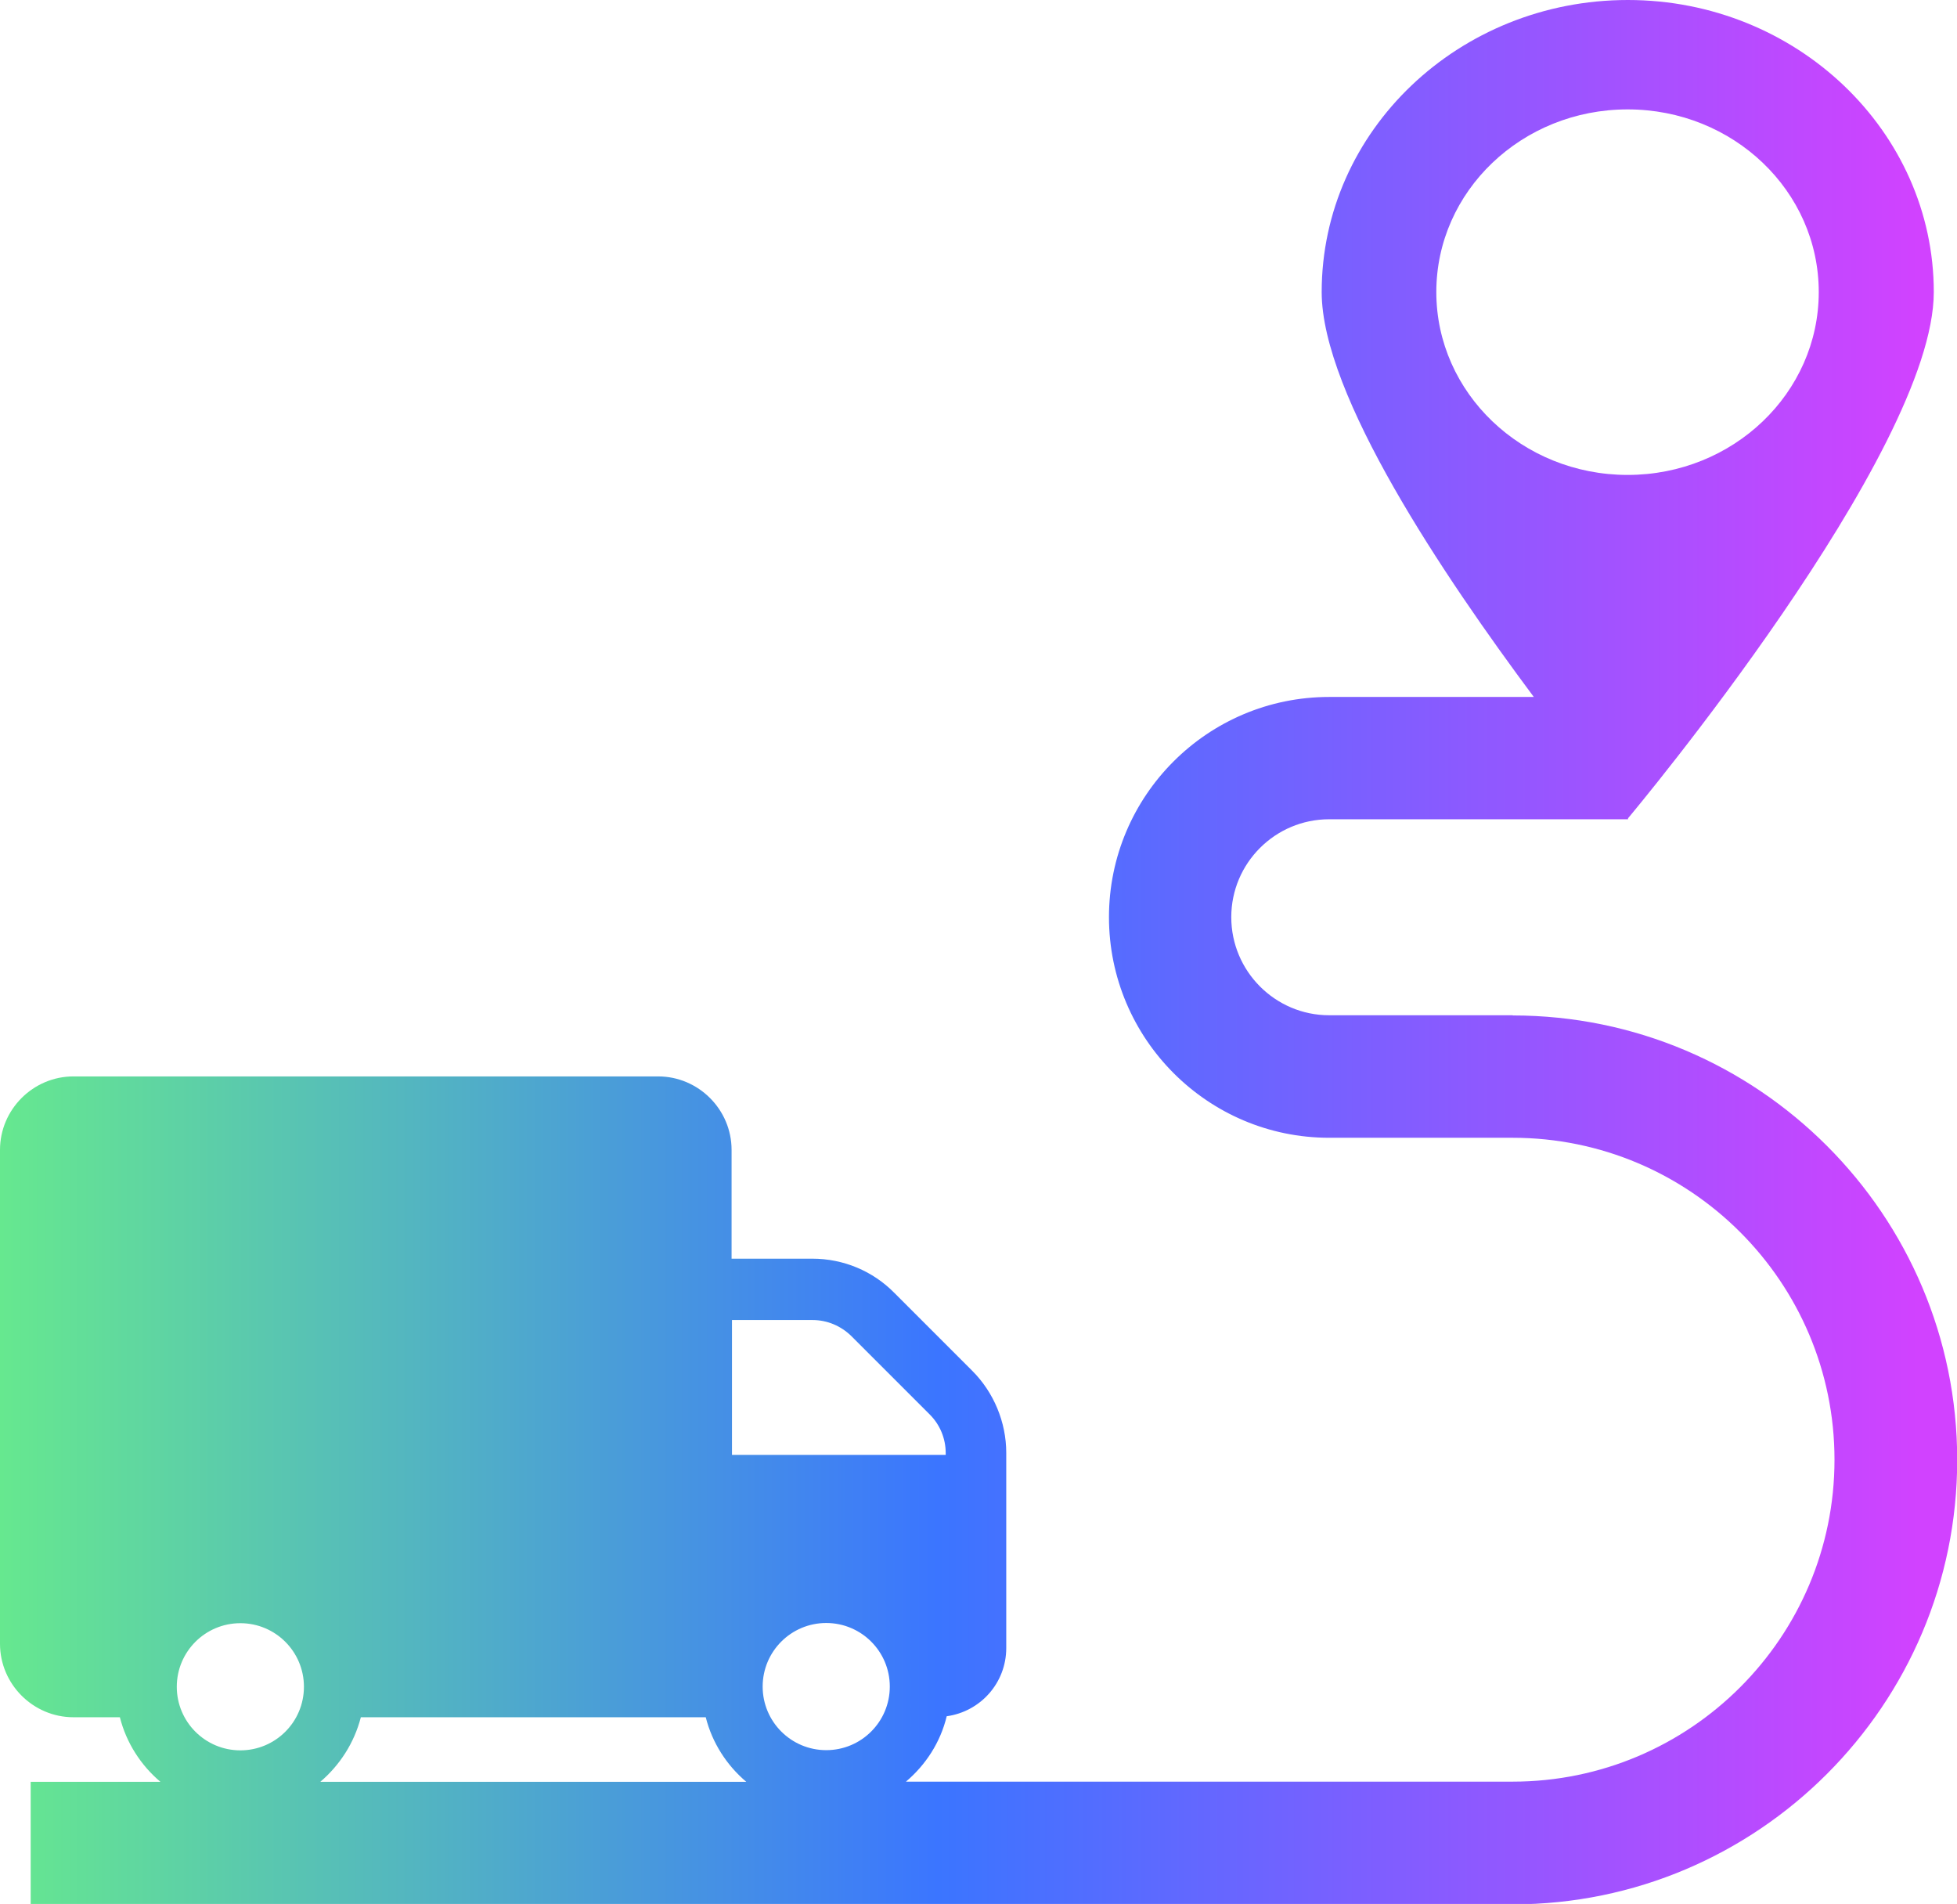 <?xml version="1.0" encoding="UTF-8"?>
<svg xmlns="http://www.w3.org/2000/svg" xmlns:xlink="http://www.w3.org/1999/xlink" id="Layer_2" viewBox="0 0 96.97 94.33">
  <defs>
    <style>.cls-1{fill:url(#linear-gradient);}</style>
    <linearGradient id="linear-gradient" x1="0" y1="47.17" x2="96.97" y2="47.17" gradientUnits="userSpaceOnUse">
      <stop offset="0" stop-color="#66e88f"></stop>
      <stop offset=".48" stop-color="#3b75ff"></stop>
      <stop offset=".98" stop-color="#d142ff"></stop>
      <stop offset="1" stop-color="#d142ff"></stop>
    </linearGradient>
  </defs>
  <g id="Layer_1-2">
    <path class="cls-1" d="m74.95,50.3h-9.09c-2.67,0-4.85-2.18-4.85-4.86s2.18-4.85,4.85-4.85h14.81v-.05c.17-.2,15.15-18.11,15.15-26.07S89.02,0,80.66,0s-15.17,6.47-15.17,14.47c0,5.1,6.04,14.06,10.51,20.06h-10.14c-6.02,0-10.91,4.89-10.91,10.91s4.89,10.93,10.91,10.93h9.09c8.8,0,15.95,7.15,15.95,15.95s-7.15,15.95-15.95,15.95h-30.06c.98-.83,1.71-1.95,2.02-3.24,1.67-.23,2.95-1.65,2.95-3.38v-9.67c0-1.52-.62-3-1.68-4.06-.89-.89-1.67-1.67-2.48-2.48l-1.38-1.38c-1.07-1.09-2.53-1.7-4.07-1.7h-4v-5.39c0-2-1.64-3.64-3.64-3.64H3.64c-2,0-3.64,1.64-3.64,3.64v24.47c0,2,1.64,3.64,3.64,3.64h2.3c.32,1.27,1.04,2.38,2.01,3.2H1.52v6.07h73.44c12.14,0,22.02-9.88,22.02-22.02s-9.88-22.02-22.02-22.02h0Zm-3.78-35.83c0-5,4.24-9.05,9.48-9.05s9.47,4.05,9.47,9.05-4.24,9.06-9.47,9.06-9.48-4.06-9.48-9.06Zm-33.38,69.09c0-1.74,1.41-3.15,3.15-3.15s3.15,1.41,3.15,3.15-1.41,3.15-3.15,3.15-3.15-1.41-3.15-3.15Zm-1.53-18.16h4c.73,0,1.41.29,1.93.8l3.88,3.88c.5.5.79,1.18.79,1.91v.09h-10.59s0-6.68,0-6.68Zm-24.35,15.02c1.74,0,3.15,1.41,3.15,3.15s-1.41,3.15-3.15,3.15-3.15-1.41-3.15-3.15,1.41-3.15,3.15-3.15Zm5.97,4.66h17.09c.32,1.27,1.04,2.38,2.01,3.2H15.87c.96-.82,1.68-1.92,2.01-3.2h0Z"></path>
  </g>
</svg>
